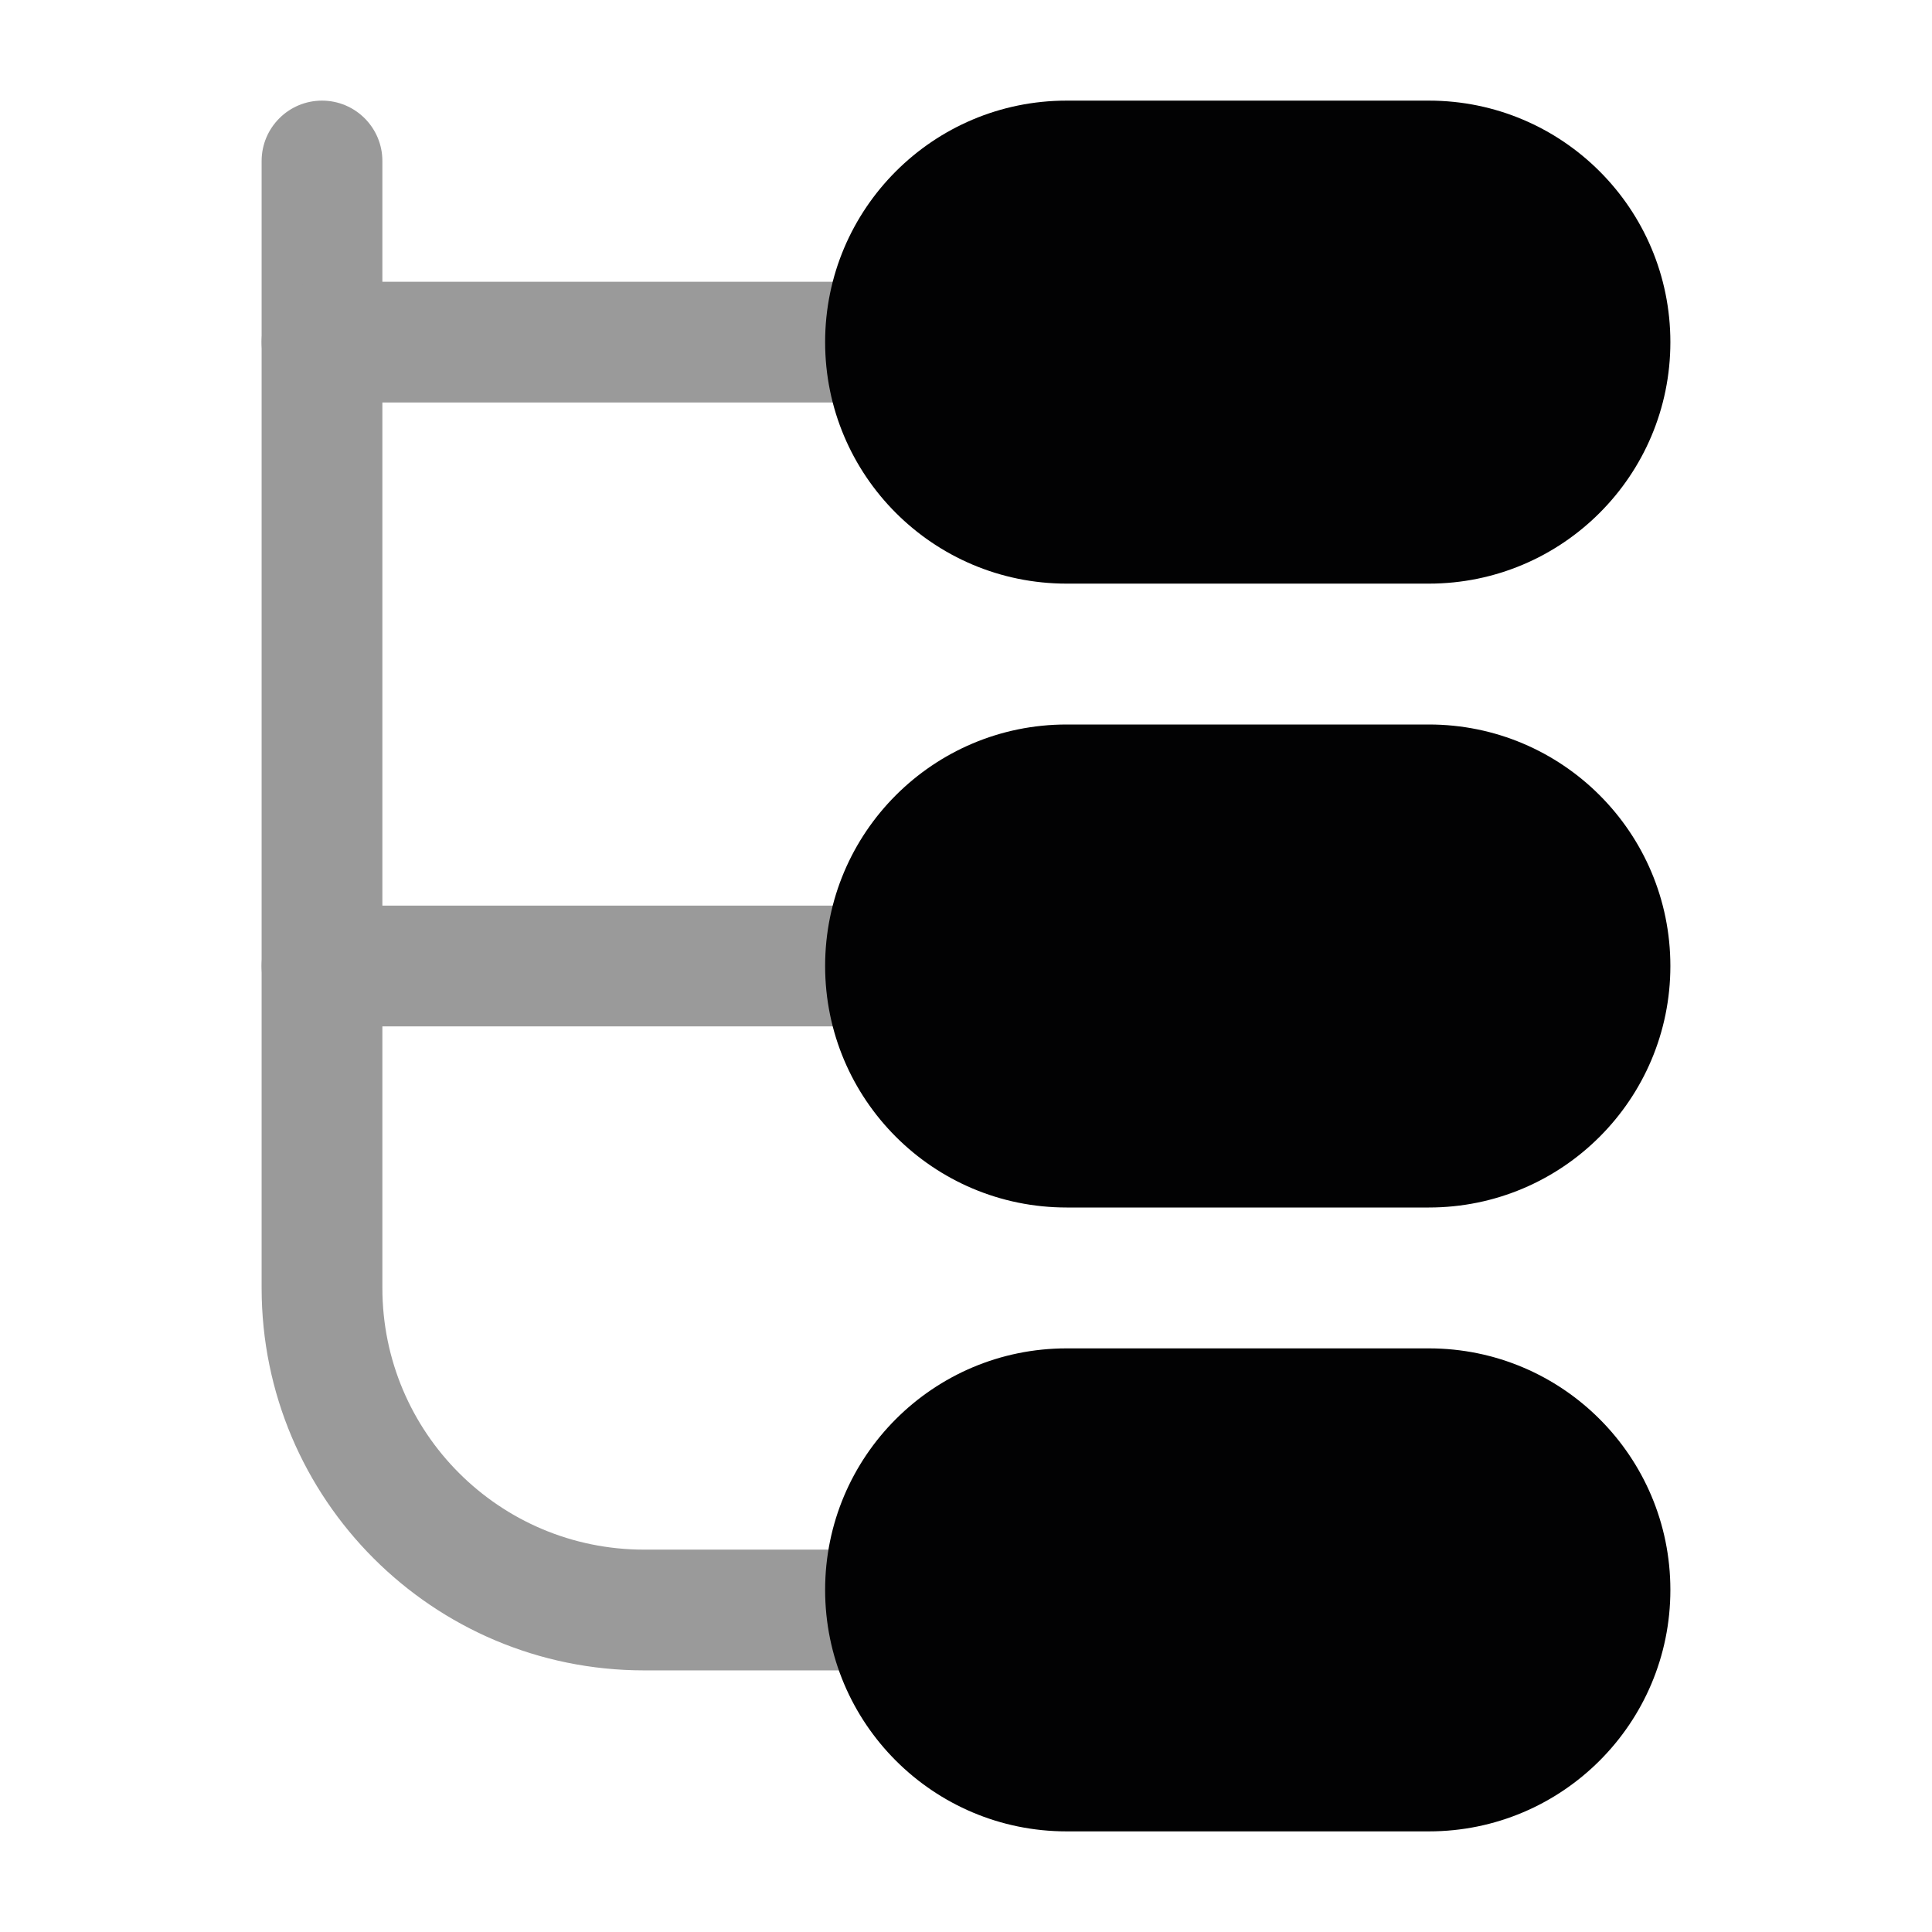 <svg width="24" height="24" viewBox="0 0 24 24" fill="none" xmlns="http://www.w3.org/2000/svg">
<g opacity="0.4">
<path fill-rule="evenodd" clip-rule="evenodd" d="M4 1.25C4.414 1.25 4.75 1.586 4.75 2V16C4.75 17.795 6.205 19.25 8 19.25H12C12.414 19.25 12.75 19.586 12.75 20C12.75 20.414 12.414 20.75 12 20.75H8C5.377 20.75 3.25 18.623 3.25 16V2C3.25 1.586 3.586 1.25 4 1.25Z" fill="#020203"/>
<path fill-rule="evenodd" clip-rule="evenodd" d="M3.25 4.25C3.25 3.836 3.586 3.5 4 3.5H12C12.414 3.5 12.75 3.836 12.75 4.25C12.75 4.664 12.414 5 12 5H4C3.586 5 3.25 4.664 3.25 4.25Z" fill="#020203"/>
<path fill-rule="evenodd" clip-rule="evenodd" d="M3.25 12C3.25 11.586 3.586 11.25 4 11.25H12C12.414 11.25 12.75 11.586 12.75 12C12.75 12.414 12.414 12.75 12 12.75H4C3.586 12.75 3.25 12.414 3.25 12Z" fill="#020203"/>
</g>
<path d="M17.75 22.75H13.25C11.593 22.75 10.25 21.407 10.25 19.75C10.25 18.093 11.593 16.75 13.25 16.75H17.75C19.407 16.75 20.75 18.093 20.75 19.75C20.75 21.407 19.407 22.75 17.75 22.75Z" fill="#020203"/>
<path d="M17.75 15H13.25C11.593 15 10.25 13.657 10.25 12C10.25 10.343 11.593 9 13.25 9H17.75C19.407 9 20.75 10.343 20.75 12C20.75 13.657 19.407 15 17.75 15Z" fill="#020203"/>
<path d="M17.75 7.25H13.25C11.593 7.25 10.25 5.907 10.25 4.25C10.25 2.593 11.593 1.25 13.25 1.25H17.75C19.407 1.25 20.75 2.593 20.75 4.25C20.75 5.907 19.407 7.25 17.75 7.25Z" fill="#020203"/>
</svg>
